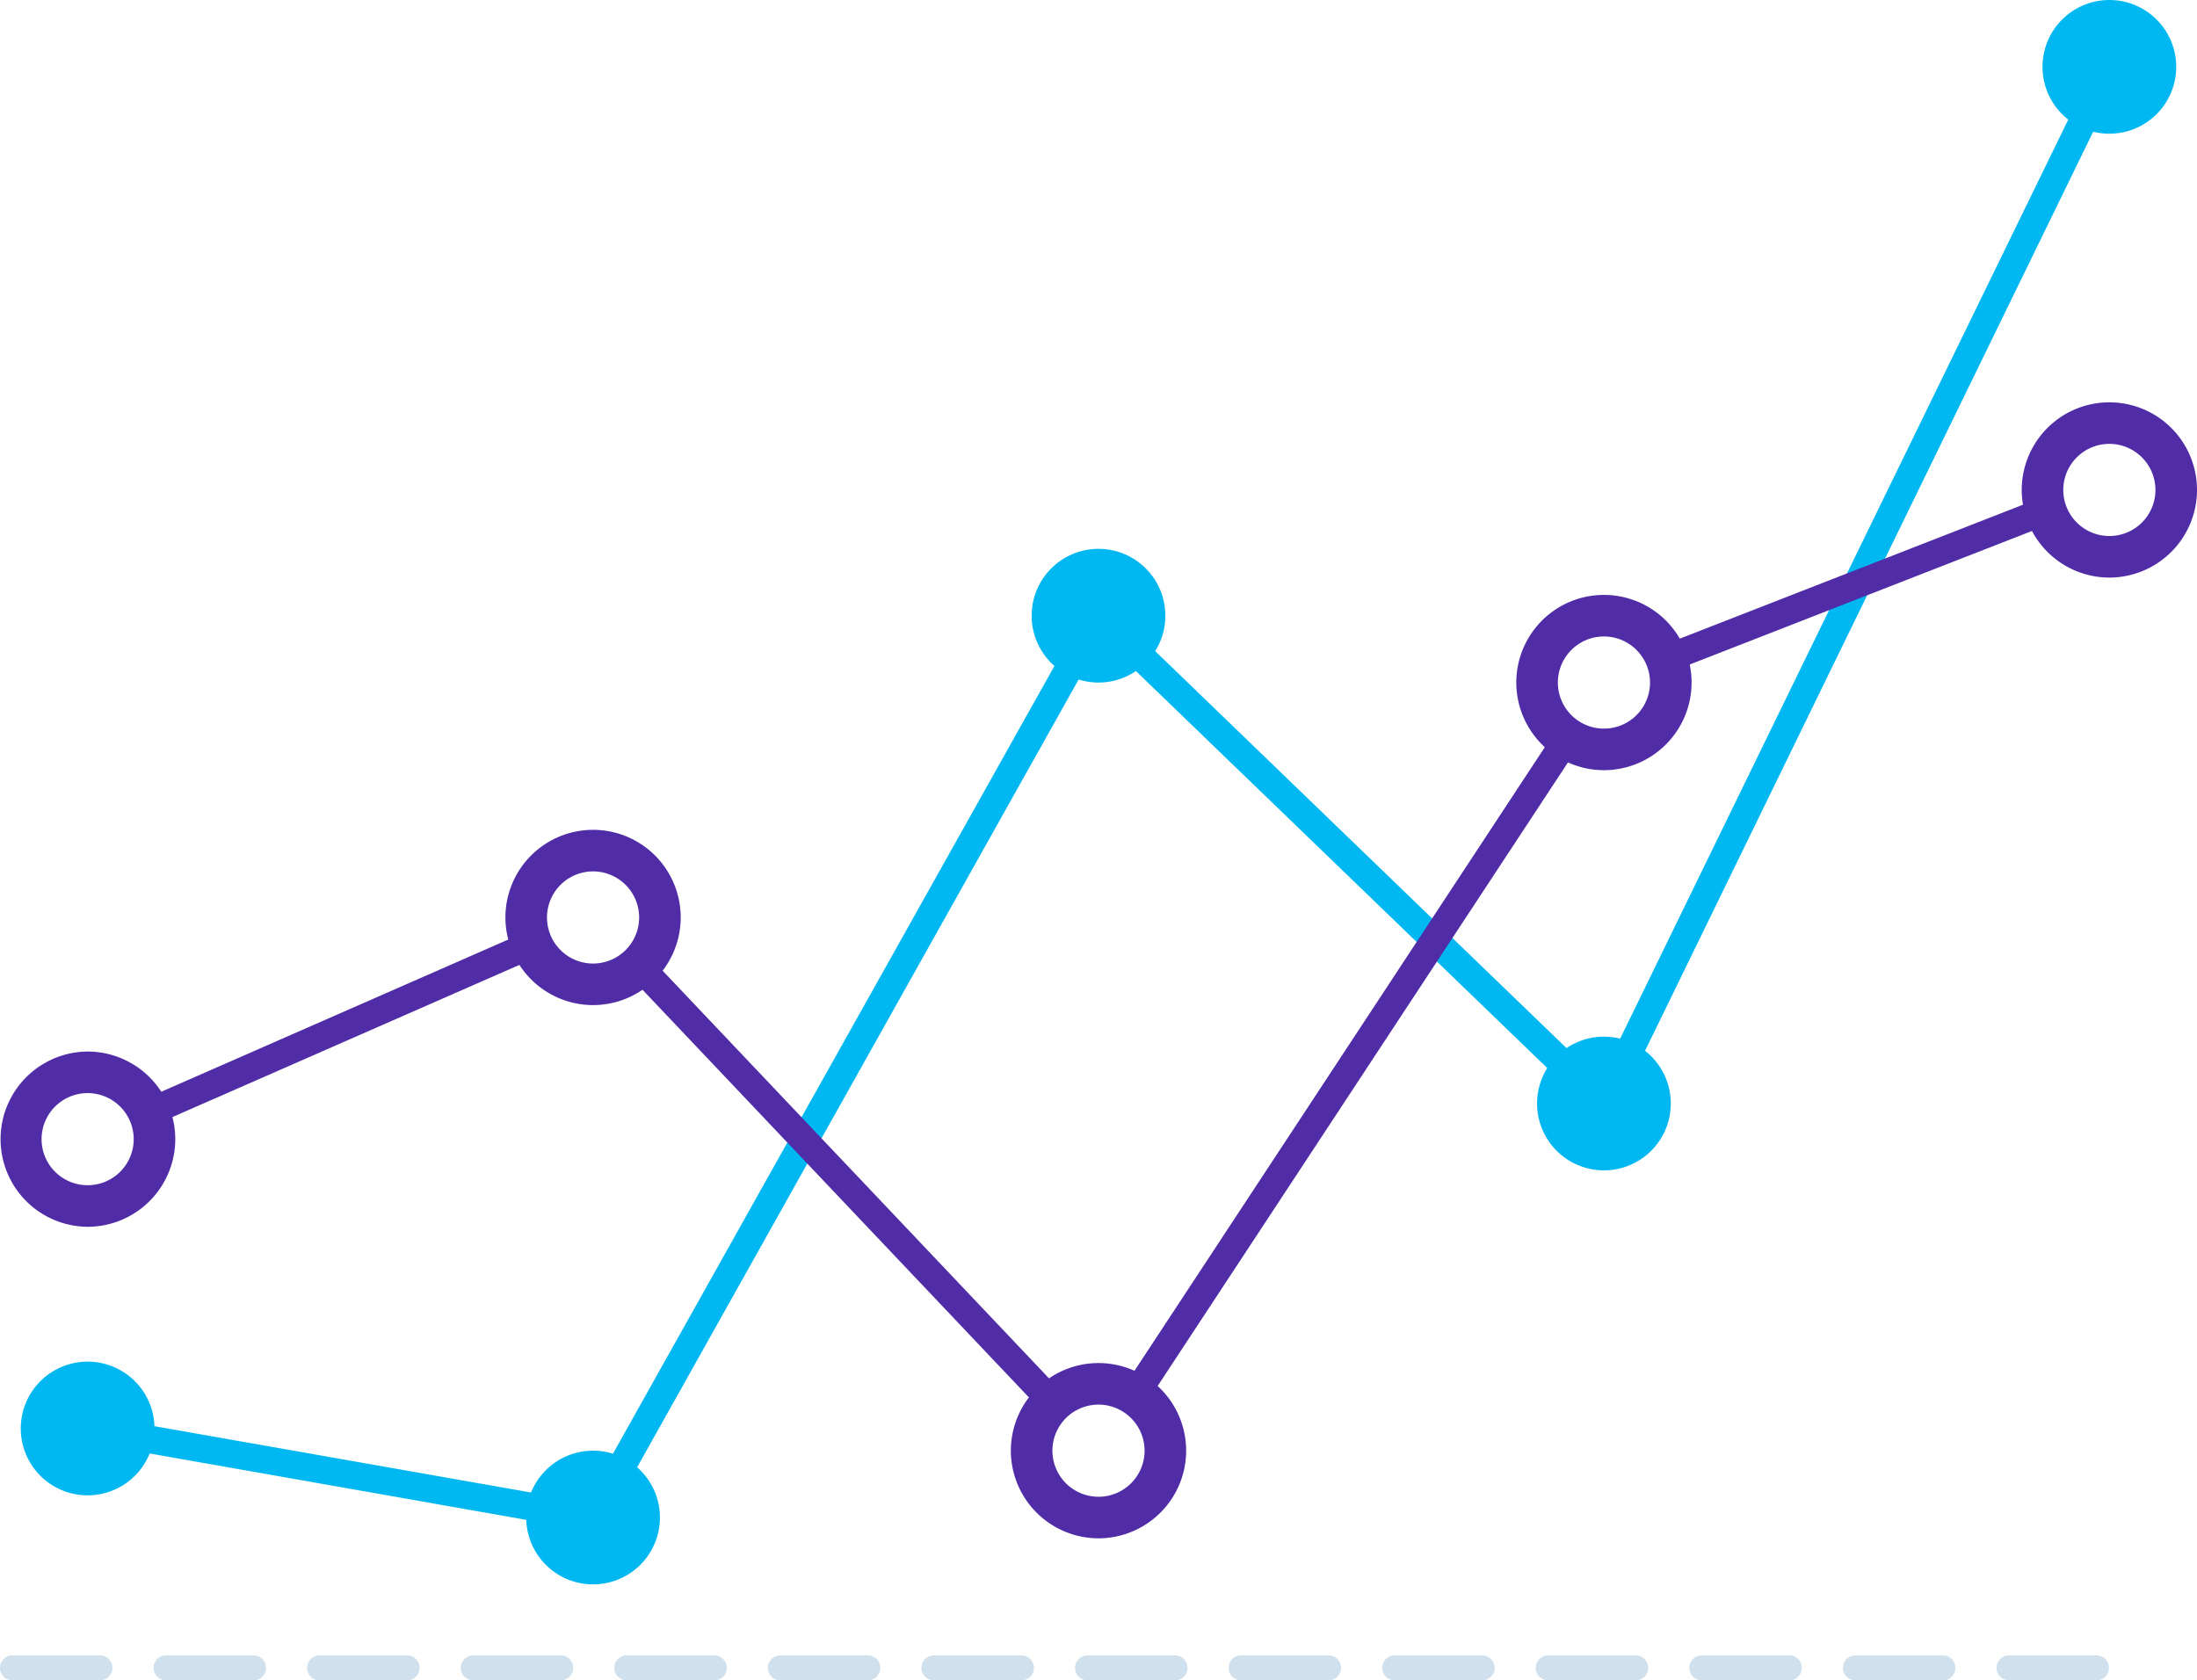 <svg xmlns="http://www.w3.org/2000/svg" xmlns:xlink="http://www.w3.org/1999/xlink" width="569.241" height="435.446" viewBox="0 0 569.241 435.446"><defs><clipPath id="clip-path"><path id="Path_1284" data-name="Path 1284" d="M0,260.357H569.241V-175.089H0Z" transform="translate(0 175.089)" fill="none"></path></clipPath></defs><g id="Group_1253" data-name="Group 1253" transform="translate(0 -0.001)"><g id="Group_1252" data-name="Group 1252" transform="translate(0 0.001)" clip-path="url(#clip-path)"><g id="Group_1220" data-name="Group 1220" transform="translate(0.001 272.496)"><path id="Path_1252" data-name="Path 1252" d="M13.575,27.154a22.708,22.708,0,0,1,0-45.415A22.733,22.733,0,0,1,36.284,4.445,22.737,22.737,0,0,1,13.575,27.154m0-34.644A11.936,11.936,0,1,0,25.512,4.445,11.949,11.949,0,0,0,13.575-7.49" transform="translate(9.129 18.261)" fill="#512ca7"></path></g><g id="Group_1221" data-name="Group 1221" transform="translate(130.954 215.043)"><path id="Path_1253" data-name="Path 1253" d="M13.578,27.156A22.736,22.736,0,0,1-9.131,4.447a22.709,22.709,0,1,1,45.418,0A22.736,22.736,0,0,1,13.578,27.156m0-34.649a11.939,11.939,0,1,0,11.94,11.94,11.953,11.953,0,0,0-11.94-11.94" transform="translate(9.131 18.262)" fill="#512ca7"></path></g><g id="Group_1222" data-name="Group 1222" transform="translate(261.912 353.222)"><path id="Path_1254" data-name="Path 1254" d="M13.578,27.156A22.734,22.734,0,0,1-9.131,4.447a22.709,22.709,0,1,1,45.418,0A22.734,22.734,0,0,1,13.578,27.156m0-34.649a11.94,11.94,0,1,0,11.94,11.94,11.954,11.954,0,0,0-11.94-11.94" transform="translate(9.131 18.262)" fill="#512ca7"></path></g><g id="Group_1223" data-name="Group 1223" transform="translate(392.871 154.166)"><path id="Path_1255" data-name="Path 1255" d="M13.578,27.156A22.734,22.734,0,0,1-9.131,4.447a22.709,22.709,0,1,1,45.418,0A22.734,22.734,0,0,1,13.578,27.156m0-34.649a11.939,11.939,0,1,0,11.94,11.94,11.954,11.954,0,0,0-11.94-11.94" transform="translate(9.131 18.262)" fill="#512ca7"></path></g><g id="Group_1224" data-name="Group 1224" transform="translate(523.829 104.255)"><path id="Path_1256" data-name="Path 1256" d="M13.578,27.156A22.736,22.736,0,0,1-9.131,4.447a22.706,22.706,0,1,1,45.413,0,22.73,22.73,0,0,1-22.7,22.709m0-34.649A11.939,11.939,0,1,0,25.513,4.447,11.952,11.952,0,0,0,13.578-7.493" transform="translate(9.131 18.262)" fill="#512ca7"></path></g><g id="Group_1225" data-name="Group 1225" transform="translate(19.113 366.584)"><path id="Path_1257" data-name="Path 1257" d="M80.451,18.094a3.605,3.605,0,0,1-.629-.055L-51.136-5.035A3.593,3.593,0,0,1-54.048-9.2a3.577,3.577,0,0,1,4.161-2.912L81.073,10.966a3.591,3.591,0,0,1-.622,7.128" transform="translate(54.103 12.168)" fill="#00b8f1"></path></g><g id="Group_1226" data-name="Group 1226" transform="translate(150.072 155.959)"><path id="Path_1258" data-name="Path 1258" d="M2.145,144.028a3.594,3.594,0,0,1-3.129-5.347l130.958-233.7a3.591,3.591,0,0,1,4.889-1.378,3.594,3.594,0,0,1,1.378,4.887L5.281,142.193a3.6,3.6,0,0,1-3.136,1.835" transform="translate(1.442 96.858)" fill="#00b8f1"></path></g><g id="Group_1227" data-name="Group 1227" transform="translate(281.031 155.959)"><path id="Path_1259" data-name="Path 1259" d="M80.448,79.877a3.59,3.59,0,0,1-2.494-1.007L-53-47.54a3.593,3.593,0,0,1-.09-5.078,3.591,3.591,0,0,1,5.078-.092L82.942,73.7a3.591,3.591,0,0,1-2.494,6.175" transform="translate(54.101 53.717)" fill="#00b8f1"></path></g><g id="Group_1228" data-name="Group 1228" transform="translate(411.989 13.735)"><path id="Path_1260" data-name="Path 1260" d="M2.144,164.914a3.594,3.594,0,0,1-3.221-5.163L129.881-108.885a3.584,3.584,0,0,1,4.8-1.654,3.586,3.586,0,0,1,1.654,4.8L5.375,162.894a3.592,3.592,0,0,1-3.231,2.019" transform="translate(1.442 110.904)" fill="#00b8f1"></path></g><g id="Group_1229" data-name="Group 1229" transform="translate(34.977 241.119)"><path id="Path_1261" data-name="Path 1261" d="M2.146,30.323a3.59,3.59,0,0,1-1.44-6.877l99.229-43.53a3.58,3.58,0,0,1,4.728,1.843,3.586,3.586,0,0,1-1.845,4.728L3.586,30.017a3.512,3.512,0,0,1-1.44.306" transform="translate(1.443 20.392)" fill="#512ca7"></path></g><g id="Group_1230" data-name="Group 1230" transform="translate(161.982 246.729)"><path id="Path_1262" data-name="Path 1262" d="M66.207,71.886A3.584,3.584,0,0,1,63.6,70.764L-43.54-42.287a3.591,3.591,0,0,1,.137-5.076,3.6,3.6,0,0,1,5.076.137L68.81,65.825a3.59,3.59,0,0,1-2.6,6.061" transform="translate(44.524 48.343)" fill="#512ca7"></path></g><g id="Group_1231" data-name="Group 1231" transform="translate(290.546 187.752)"><path id="Path_1263" data-name="Path 1263" d="M2.145,106.01a3.593,3.593,0,0,1-3-5.563L111.07-69.674a3.593,3.593,0,0,1,4.972-1.027,3.591,3.591,0,0,1,1.03,4.972L5.149,104.391a3.59,3.59,0,0,1-3,1.619" transform="translate(1.442 71.292)" fill="#512ca7"></path></g><g id="Group_1232" data-name="Group 1232" transform="translate(428.161 128.746)"><path id="Path_1264" data-name="Path 1264" d="M2.147,27.239A3.591,3.591,0,0,1,.841,20.3L99.172-18.074a3.59,3.59,0,0,1,4.651,2.042,3.594,3.594,0,0,1-2.042,4.648L3.453,26.993a3.614,3.614,0,0,1-1.306.246" transform="translate(1.444 18.318)" fill="#512ca7"></path></g><g id="Group_1233" data-name="Group 1233" transform="translate(5.383 352.856)"><path id="Path_1265" data-name="Path 1265" d="M20.715,10.357A17.323,17.323,0,1,1,3.393-6.965,17.321,17.321,0,0,1,20.715,10.357" transform="translate(13.931 6.965)" fill="#00b8f1"></path></g><g id="Group_1234" data-name="Group 1234" transform="translate(267.298 142.228)"><path id="Path_1266" data-name="Path 1266" d="M20.715,10.357A17.323,17.323,0,1,1,3.393-6.965,17.325,17.325,0,0,1,20.715,10.357" transform="translate(13.931 6.965)" fill="#00b8f1"></path></g><g id="Group_1235" data-name="Group 1235" transform="translate(398.255 268.64)"><path id="Path_1267" data-name="Path 1267" d="M20.715,10.357A17.323,17.323,0,1,1,3.393-6.965,17.322,17.322,0,0,1,20.715,10.357" transform="translate(13.931 6.965)" fill="#00b8f1"></path></g><g id="Group_1236" data-name="Group 1236" transform="translate(529.212 0.001)"><path id="Path_1268" data-name="Path 1268" d="M20.715,10.357A17.323,17.323,0,1,1,3.393-6.965,17.322,17.322,0,0,1,20.715,10.357" transform="translate(13.931 6.965)" fill="#00b8f1"></path></g><g id="Group_1237" data-name="Group 1237" transform="translate(136.34 375.931)"><path id="Path_1269" data-name="Path 1269" d="M20.715,10.357A17.323,17.323,0,1,0,3.393,27.679,17.321,17.321,0,0,0,20.715,10.357" transform="translate(13.931 6.965)" fill="#00b8f1"></path></g><g id="Group_1238" data-name="Group 1238" transform="translate(-0.001 428.97)"><path id="Path_1270" data-name="Path 1270" d="M15.487,3.872H-7.174A3.24,3.24,0,0,1-10.415.634,3.24,3.24,0,0,1-7.174-2.6H15.487a3.238,3.238,0,0,1,0,6.476" transform="translate(10.415 2.604)" fill="#d1e0ed"></path></g><g id="Group_1239" data-name="Group 1239" transform="translate(318.332 428.97)"><path id="Path_1271" data-name="Path 1271" d="M15.487,3.872H-7.174A3.24,3.24,0,0,1-10.415.634,3.24,3.24,0,0,1-7.174-2.6H15.487a3.238,3.238,0,0,1,0,6.476" transform="translate(10.415 2.604)" fill="#d1e0ed"></path></g><g id="Group_1240" data-name="Group 1240" transform="translate(159.165 428.97)"><path id="Path_1272" data-name="Path 1272" d="M15.487,3.872H-7.174A3.24,3.24,0,0,1-10.415.634,3.24,3.24,0,0,1-7.174-2.6H15.487a3.238,3.238,0,0,1,0,6.476" transform="translate(10.415 2.604)" fill="#d1e0ed"></path></g><g id="Group_1241" data-name="Group 1241" transform="translate(477.498 428.97)"><path id="Path_1273" data-name="Path 1273" d="M15.487,3.872H-7.174A3.24,3.24,0,0,1-10.415.634,3.24,3.24,0,0,1-7.174-2.6H15.487a3.238,3.238,0,0,1,0,6.476" transform="translate(10.415 2.604)" fill="#d1e0ed"></path></g><g id="Group_1242" data-name="Group 1242" transform="translate(79.582 428.97)"><path id="Path_1274" data-name="Path 1274" d="M15.487,3.872H-7.174A3.24,3.24,0,0,1-10.415.634,3.24,3.24,0,0,1-7.174-2.6H15.487a3.238,3.238,0,0,1,0,6.476" transform="translate(10.415 2.604)" fill="#d1e0ed"></path></g><g id="Group_1243" data-name="Group 1243" transform="translate(397.915 428.97)"><path id="Path_1275" data-name="Path 1275" d="M15.487,3.872H-7.174A3.24,3.24,0,0,1-10.415.634,3.24,3.24,0,0,1-7.174-2.6H15.487a3.238,3.238,0,0,1,0,6.476" transform="translate(10.415 2.604)" fill="#d1e0ed"></path></g><g id="Group_1244" data-name="Group 1244" transform="translate(238.749 428.97)"><path id="Path_1276" data-name="Path 1276" d="M15.487,3.872H-7.174A3.24,3.24,0,0,1-10.415.634,3.24,3.24,0,0,1-7.174-2.6H15.487a3.238,3.238,0,0,1,0,6.476" transform="translate(10.415 2.604)" fill="#d1e0ed"></path></g><g id="Group_1245" data-name="Group 1245" transform="translate(39.791 428.97)"><path id="Path_1277" data-name="Path 1277" d="M15.487,3.872H-7.174A3.24,3.24,0,0,1-10.415.634,3.24,3.24,0,0,1-7.174-2.6H15.487a3.238,3.238,0,0,1,0,6.476" transform="translate(10.415 2.604)" fill="#d1e0ed"></path></g><g id="Group_1246" data-name="Group 1246" transform="translate(358.123 428.97)"><path id="Path_1278" data-name="Path 1278" d="M15.487,3.872H-7.174A3.24,3.24,0,0,1-10.415.634,3.24,3.24,0,0,1-7.174-2.6H15.487a3.238,3.238,0,0,1,0,6.476" transform="translate(10.415 2.604)" fill="#d1e0ed"></path></g><g id="Group_1247" data-name="Group 1247" transform="translate(198.957 428.97)"><path id="Path_1279" data-name="Path 1279" d="M15.487,3.872H-7.174A3.24,3.24,0,0,1-10.415.634,3.24,3.24,0,0,1-7.174-2.6H15.487a3.238,3.238,0,0,1,0,6.476" transform="translate(10.415 2.604)" fill="#d1e0ed"></path></g><g id="Group_1248" data-name="Group 1248" transform="translate(517.29 428.97)"><path id="Path_1280" data-name="Path 1280" d="M15.487,3.872H-7.174A3.24,3.24,0,0,1-10.415.634,3.24,3.24,0,0,1-7.174-2.6H15.487a3.238,3.238,0,0,1,0,6.476" transform="translate(10.415 2.604)" fill="#d1e0ed"></path></g><g id="Group_1249" data-name="Group 1249" transform="translate(119.374 428.97)"><path id="Path_1281" data-name="Path 1281" d="M15.487,3.872H-7.174A3.24,3.24,0,0,1-10.415.634,3.24,3.24,0,0,1-7.174-2.6H15.487a3.238,3.238,0,0,1,0,6.476" transform="translate(10.415 2.604)" fill="#d1e0ed"></path></g><g id="Group_1250" data-name="Group 1250" transform="translate(437.707 428.97)"><path id="Path_1282" data-name="Path 1282" d="M15.487,3.872H-7.174A3.24,3.24,0,0,1-10.415.634,3.24,3.24,0,0,1-7.174-2.6H15.487a3.238,3.238,0,0,1,0,6.476" transform="translate(10.415 2.604)" fill="#d1e0ed"></path></g><g id="Group_1251" data-name="Group 1251" transform="translate(278.54 428.97)"><path id="Path_1283" data-name="Path 1283" d="M15.487,3.872H-7.174A3.24,3.24,0,0,1-10.415.634,3.24,3.24,0,0,1-7.174-2.6H15.487a3.238,3.238,0,0,1,0,6.476" transform="translate(10.415 2.604)" fill="#d1e0ed"></path></g></g></g></svg>